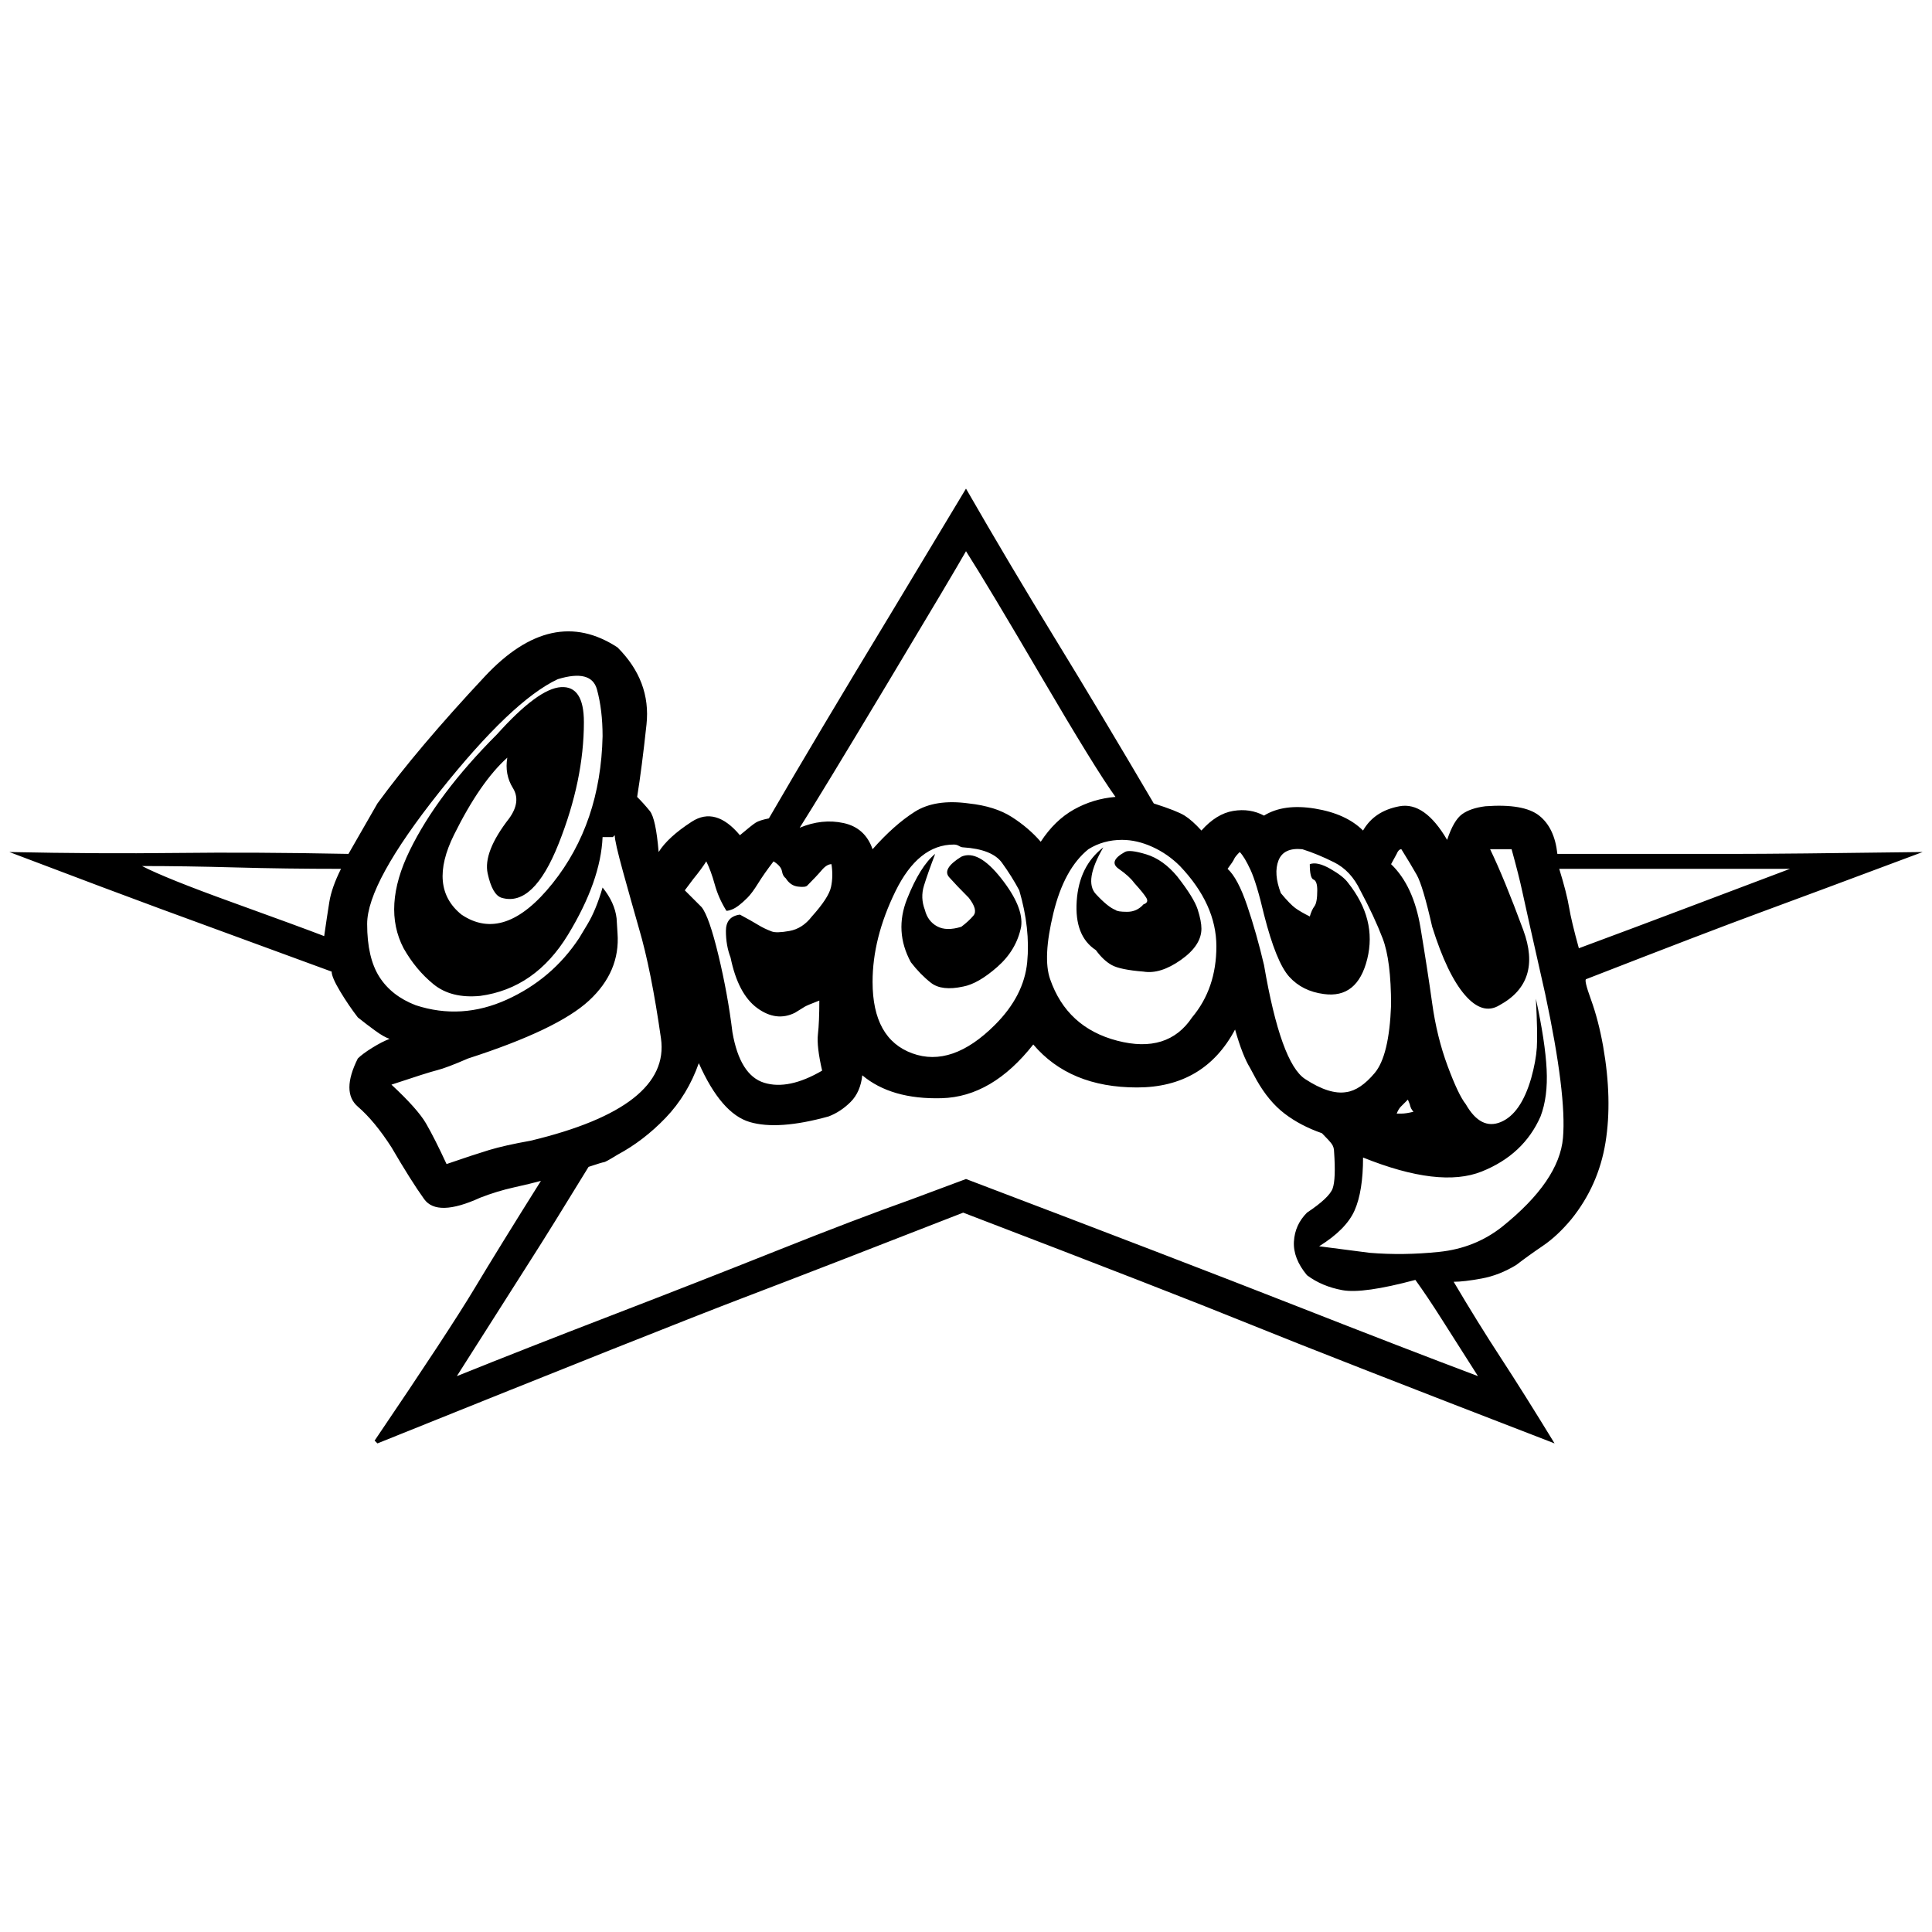 <?xml version="1.0" standalone="no"?>
<!DOCTYPE svg PUBLIC "-//W3C//DTD SVG 1.1//EN" "http://www.w3.org/Graphics/SVG/1.1/DTD/svg11.dtd" >
<svg xmlns="http://www.w3.org/2000/svg" xmlns:xlink="http://www.w3.org/1999/xlink" version="1.1" width="2048" height="2048" viewBox="-10 0 2068 2048">
   <path fill="currentColor"
d="M1024 513l-80 133q-80 132 -131 220q-10 2 -14 4.5t-17 13.5q-26 -31 -51.5 -14.5t-35.5 32.5q-3 -36 -9.5 -44t-13.5 -15q5 -31 10 -77.5t-31 -82.5q-70 -46 -142 31t-115 136l-31 54q-101 -2 -184.5 -1t-178.5 -1q116 44 161 60.5t184 67.5q0 6 9 21t19 28
q10 8 19 14.5t15 8.5q-8 3 -18.5 9.5t-15.5 11.5q-18 36 0 51.5t36 43.5q21 36 35 55.5t60 -1.5q18 -7 36 -11t29 -7q-44 70 -71 115t-107 163l3 3q308 -124 392 -156t235 -91q222 85 307 119.5t326 127.5q-33 -54 -57.5 -91.5t-50.5 -81.5q11 0 30 -3.5t37 -14.5
q13 -10 28.5 -20.5t30.5 -28.5q29 -36 36.5 -82t-2.5 -103q-5 -28 -13 -50t-5 -22q131 -51 184 -70.5t176 -65.5q-149 2 -202 2h-189q-3 -28 -19.5 -41t-57.5 -10q-16 2 -25 8.5t-16 27.5q-24 -41 -51 -36t-39 26q-18 -18 -51.5 -23.5t-54.5 7.5q-15 -8 -33 -5t-34 21
q-10 -11 -18 -16t-33 -13q-57 -97 -106 -177t-95 -160zM1024 580q23 36 81 135t79 128q-24 2 -44.5 13.5t-35.5 34.5q-13 -15 -31 -26.5t-46 -14.5q-36 -5 -58 9t-45 40q-8 -23 -31 -28t-47 5q21 -33 93 -153t85 -143zM635 778q-2 93 -53.5 157.5t-97.5 33.5
q-36 -29 -8 -85.5t57 -82.5q-3 18 6 32.5t-4 32.5q-28 36 -23 59t15 26q34 10 61 -58t27 -130q0 -39 -24.5 -37.5t-68.5 50.5q-64 64 -93.5 124.5t-6.5 104.5q13 23 32 38.5t50 12.5q59 -8 94 -65.5t37 -104.5h11l2 -2q0 7 9 39.5t17 60.5q13 44 23.5 117.5t-139.5 109.5
q-28 5 -44.5 10t-45.5 15q-13 -28 -22 -43.5t-37 -41.5q39 -13 49 -15.5t33 -12.5q96 -31 129.5 -62t30.5 -72l-1 -16q-2 -17 -15 -33q-7 24 -16 39l-9 15q-29 44 -77.5 66t-97.5 6q-26 -10 -39 -30.5t-13 -56.5q0 -44 77.5 -141.5t126.5 -120.5q36 -11 42 11t6 50z
M1191 889q16 0 32.5 7.5t29.5 20.5q39 41 39 86t-26 76q-26 39 -80 25t-72 -66q-8 -23 3.5 -70.5t37.5 -68.5q8 -5 17 -7.5t19 -2.5zM1011 894q3 0 5.5 1.5t4.5 1.5q31 2 41.5 16.5t18.5 29.5q12 41 8.5 77t-34.5 67q-46 46 -88.5 30.5t-42.5 -76.5q0 -47 24.5 -97t62.5 -50
zM1171 897q-26 20 -28.5 57.5t20.5 52.5q8 11 17 16t34 7q18 3 40 -12.5t22 -33.5q0 -8 -4 -20.5t-22 -35.5q-15 -18 -33 -23.5t-23 -2.5q-18 10 -6.5 18t16.5 15q10 11 13 16t-3 7q-7 8 -17.5 8t-12.5 -2q-8 -3 -21 -17t8 -50v0zM1490 899q10 16 16.5 27.5t16.5 55.5
q16 51 35 73t37 11q46 -25 25.5 -80.5t-35.5 -86.5h11h12q8 29 11.5 45.5t24.5 109.5q23 108 19 154t-65 95q-29 23 -67.5 27t-74.5 1l-54 -7q29 -18 38 -38.5t9 -56.5q82 33 127 15t63 -59q8 -21 6.5 -50.5t-11.5 -75.5q2 38 1 52.5t-6 32.5q-11 38 -32.5 47t-37.5 -19
q-8 -10 -19.5 -41t-16.5 -67t-12.5 -81t-31.5 -68l6 -11q2 -5 5 -5v0zM1384 899q16 5 34 14t28 30q15 28 24 51.5t9 71.5q-2 54 -17.5 72.5t-30.5 20.5q-18 3 -44 -14t-44 -122q-8 -34 -18 -63.5t-21 -39.5q6 -8 7 -10.5t6 -7.5q5 5 11.5 19t14.5 48q13 51 27 66.5t37 18.5
q36 5 46.5 -37.5t-20.5 -81.5q-5 -7 -19 -15t-22 -5q0 15 4 16.5t4 11.5q0 13 -3 17t-5 11q-10 -5 -15.5 -9t-15.5 -16q-8 -21 -2.5 -35t25.5 -12v0zM991 904q-16 13 -30 48t4 68q10 13 21.5 22t34.5 4q16 -3 36.5 -21t25.5 -43q3 -21 -21.5 -52t-42.5 -23q-21 13 -13 22
t21 22q10 13 5 19t-13 12q-16 5 -26 -0.5t-13 -17.5q-5 -13 -1 -26t12 -34v0zM746 912q5 10 9 24.5t12 27.5q0 2 6.5 -0.5t16.5 -12.5q5 -5 11.5 -15.5t16.5 -23.5q8 5 9 10.5t4 7.5q5 8 13 9t10 -1q10 -10 15.5 -16.5t10.5 -6.5q2 13 -0.5 24.5t-20.5 31.5q-10 13 -24 15.5
t-19 0.5q-8 -3 -14.5 -7t-19.5 -11q-15 2 -15 17.5t5 28.5q8 39 28.5 54t40.5 5q8 -5 10.5 -6.5t15.5 -6.5q0 23 -1.5 36t4.5 39q-36 21 -62 13t-34 -54q-5 -41 -15 -82.5t-18 -51.5l-14 -14l-4 -4l9 -12q9 -11 14 -19zM142 917q46 0 100 1.5t113 1.5q-10 20 -12.5 35.5
t-5.5 36.5q-26 -10 -98 -36t-97 -39zM1906 920q-61 23 -112.5 42.5t-113.5 42.5q-8 -29 -10.5 -44t-10.5 -41h136h111v0zM1312 1092q8 28 16 41l7 13q13 23 30 36t40 21q8 8 10.5 11.5t2.5 8.5q2 29 -1.5 39t-27.5 26q-13 13 -14 31t14 36q16 12 38 16t78 -11
q13 18 28.5 42.5t38.5 60.5q-77 -29 -198 -76.5t-350 -134.5l-59 22q-59 21 -143 54.5t-177.5 69.5t-165.5 65q59 -93 79.5 -125t61.5 -99q15 -5 16.5 -5t14.5 -8q28 -15 51.5 -39.5t35.5 -58.5q24 54 54.5 63t84.5 -6q13 -5 23.5 -15.5t12.5 -28.5q31 26 85 24.5t98 -57.5
q39 46 111 46t105 -62v0zM1497 1167l2 5q1 5 4 8q-8 2 -13 2h-5q2 -5 4.5 -7.5l7.5 -7.5v0z" />
</svg>
